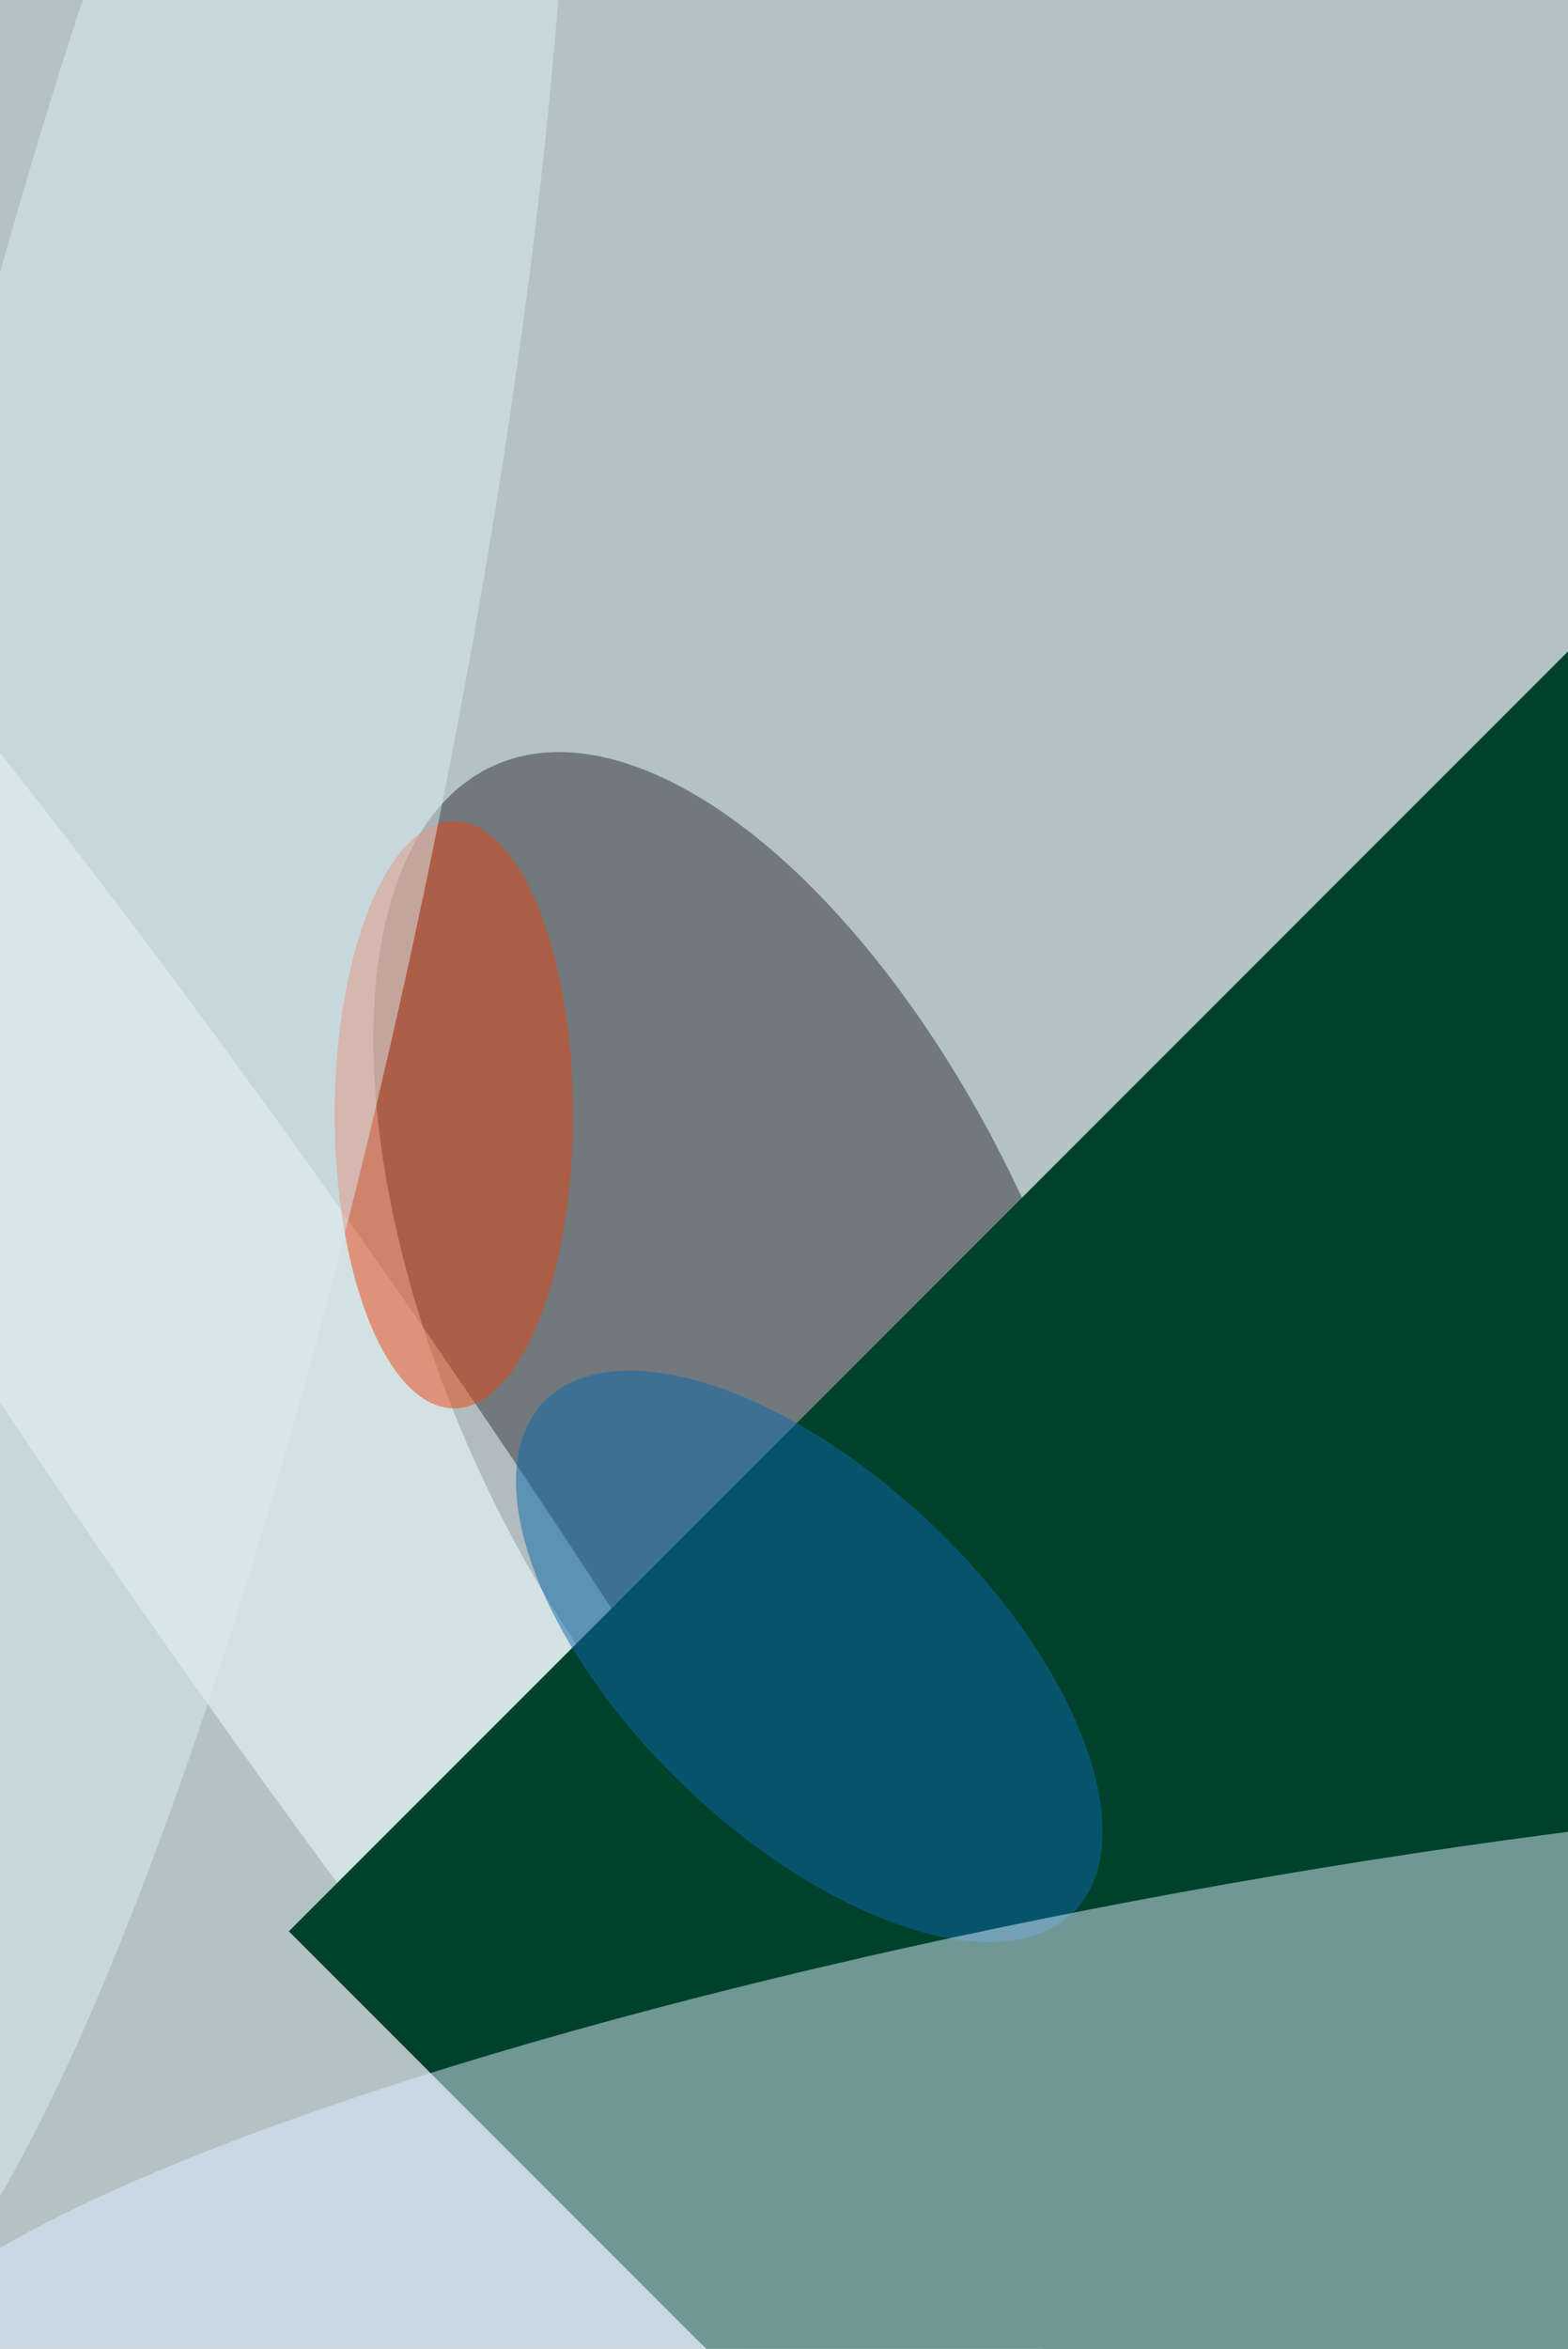 <svg xmlns="http://www.w3.org/2000/svg" viewBox="0 0 684 1024"><filter id="b"><feGaussianBlur stdDeviation="12" /></filter><path d="M0 0h684v1024H0z" fill="#b5c2c5" /><g filter="url(#b)" transform="scale(4) translate(0.5 0.5)"><g transform="translate(81.462 145.157) rotate(335.678) scale(33.113 68.265)"><ellipse fill="#2f3137" fill-opacity=".502" cx="0" cy="0" rx="1" ry="1" /></g><g transform="translate(118 125) rotate(16) scale(20 28)"><path d="M0 0h684v1024H0z" fill="#000c00" /></g><g transform="translate(28.681 157.259) rotate(325.416) scale(21.393 170)"><ellipse fill="#f4feff" fill-opacity=".502" cx="0" cy="0" rx="1" ry="1" /></g><ellipse fill="#e94411" fill-opacity=".502" cx="49" cy="121" rx="13" ry="32" /><g transform="translate(31 210) rotate(-45) scale(15 30)"><path d="M0 0h684v1024H0z" fill="#00412b" /></g><g transform="translate(15.786 91.001) rotate(371.922) scale(30.498 168.68)"><ellipse fill="#dbebf4" fill-opacity=".502" cx="0" cy="0" rx="1" ry="1" /></g><g transform="translate(87.757 180.028) rotate(133.748) scale(19.637 40.093)"><ellipse fill="#0d68ae" fill-opacity=".502" cx="0" cy="0" rx="1" ry="1" /></g><g transform="translate(138.259 233.107) rotate(80.001) scale(28.699 155.059)"><ellipse fill="#def" fill-opacity=".502" cx="0" cy="0" rx="1" ry="1" /></g></g></svg>